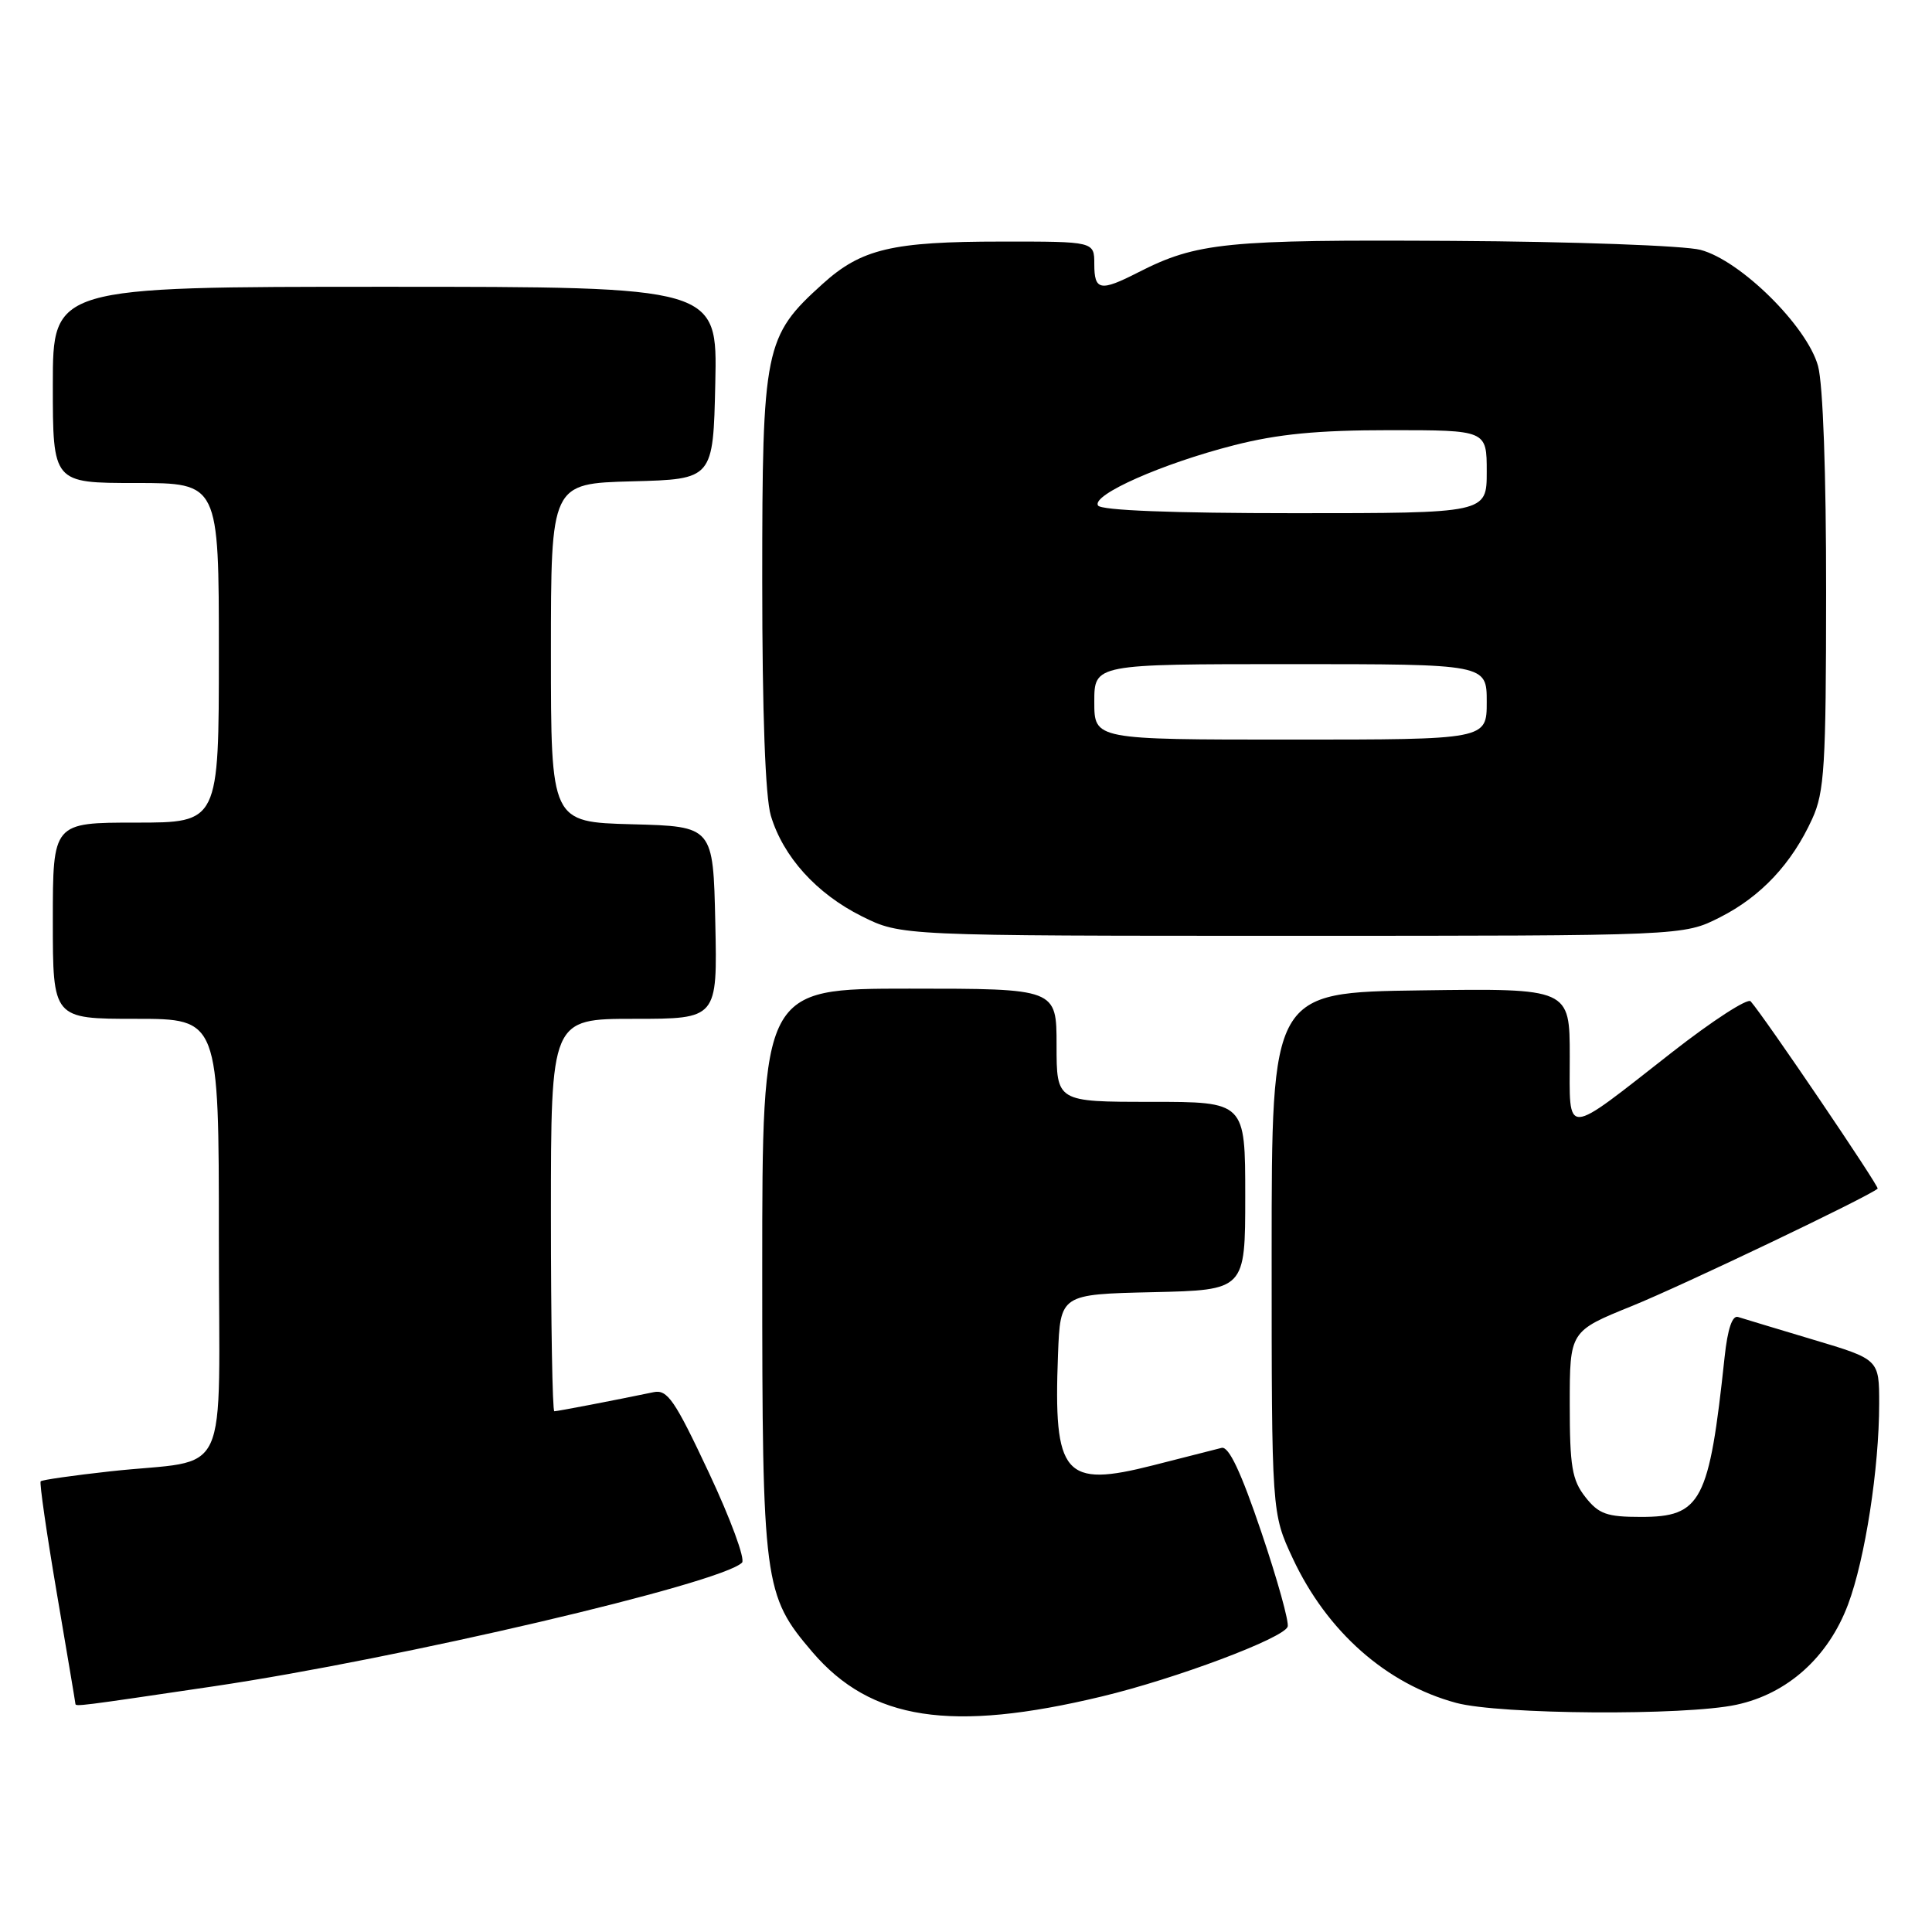 <?xml version="1.0" encoding="UTF-8" standalone="no"?>
<!DOCTYPE svg PUBLIC "-//W3C//DTD SVG 1.1//EN" "http://www.w3.org/Graphics/SVG/1.1/DTD/svg11.dtd" >
<svg xmlns="http://www.w3.org/2000/svg" xmlns:xlink="http://www.w3.org/1999/xlink" version="1.1" viewBox="0 0 256 256">
 <g >
 <path fill="currentColor"
d=" M 146.00 224.79 C 155.79 222.44 170.03 217.10 170.62 215.55 C 170.84 214.97 169.27 209.32 167.13 203.00 C 164.43 195.02 162.82 191.61 161.87 191.85 C 161.12 192.04 157.03 193.08 152.80 194.16 C 140.98 197.17 139.58 195.54 140.19 179.50 C 140.50 171.50 140.50 171.50 152.75 171.22 C 165.00 170.94 165.00 170.94 165.00 158.47 C 165.00 146.00 165.00 146.00 152.50 146.00 C 140.00 146.00 140.00 146.00 140.00 138.50 C 140.00 131.00 140.00 131.00 120.50 131.00 C 101.00 131.00 101.00 131.00 101.00 168.32 C 101.00 209.94 101.19 211.35 107.65 218.91 C 115.40 227.96 126.02 229.59 146.00 224.79 Z  M 230.07 225.89 C 236.86 224.44 242.26 219.58 244.88 212.59 C 247.14 206.56 249.00 194.53 249.00 185.99 C 249.00 180.12 249.00 180.12 240.25 177.51 C 235.44 176.07 230.97 174.72 230.31 174.51 C 229.54 174.25 228.92 176.07 228.52 179.81 C 226.47 199.03 225.44 201.00 217.42 201.00 C 212.91 201.00 211.84 200.62 210.07 198.37 C 208.30 196.11 208.00 194.33 208.00 186.06 C 208.00 176.39 208.00 176.39 216.25 173.05 C 222.94 170.34 247.65 158.54 248.80 157.50 C 249.06 157.27 233.84 134.80 231.97 132.68 C 231.58 132.22 226.89 135.26 221.57 139.42 C 207.03 150.79 208.00 150.75 208.00 140.01 C 208.00 130.96 208.00 130.96 188.25 131.23 C 168.50 131.50 168.50 131.50 168.50 166.00 C 168.50 200.50 168.50 200.50 171.30 206.50 C 175.83 216.19 183.69 223.14 192.95 225.64 C 198.70 227.19 223.23 227.36 230.07 225.89 Z  M 28.28 223.45 C 52.86 219.81 95.50 209.83 98.32 207.06 C 98.78 206.62 96.80 201.25 93.93 195.14 C 89.41 185.51 88.44 184.09 86.61 184.47 C 81.42 185.55 73.86 187.00 73.45 187.00 C 73.20 187.00 73.00 175.30 73.00 161.00 C 73.00 135.00 73.00 135.00 84.03 135.00 C 95.06 135.00 95.06 135.00 94.78 122.25 C 94.50 109.50 94.50 109.50 83.75 109.22 C 73.00 108.93 73.00 108.93 73.00 86.50 C 73.00 64.07 73.00 64.07 83.75 63.78 C 94.50 63.50 94.50 63.50 94.78 50.75 C 95.06 38.00 95.06 38.00 51.03 38.00 C 7.00 38.00 7.00 38.00 7.00 51.00 C 7.00 64.00 7.00 64.00 18.00 64.00 C 29.00 64.00 29.00 64.00 29.00 86.50 C 29.00 109.00 29.00 109.00 18.00 109.00 C 7.00 109.00 7.00 109.00 7.00 122.00 C 7.00 135.00 7.00 135.00 18.00 135.00 C 29.00 135.00 29.00 135.00 29.00 163.92 C 29.00 197.15 30.84 193.18 14.61 194.96 C 9.72 195.50 5.58 196.09 5.39 196.28 C 5.21 196.46 6.17 203.11 7.52 211.05 C 8.87 219.00 9.99 225.61 9.99 225.75 C 10.01 226.15 10.25 226.12 28.28 223.45 Z  M 227.90 121.55 C 233.34 118.80 237.43 114.43 240.13 108.50 C 241.75 104.96 241.96 101.51 241.97 78.50 C 241.98 62.78 241.56 50.92 240.90 48.50 C 239.46 43.24 230.64 34.51 225.33 33.11 C 223.23 32.55 208.45 32.01 192.50 31.92 C 162.44 31.74 158.60 32.12 150.80 36.10 C 145.79 38.66 145.00 38.51 145.00 35.00 C 145.00 32.00 145.00 32.00 132.75 32.01 C 118.20 32.01 114.14 32.97 108.99 37.63 C 101.30 44.57 101.00 46.06 101.00 76.95 C 101.00 94.53 101.41 105.63 102.14 108.08 C 103.77 113.53 108.20 118.42 114.19 121.41 C 119.39 124.00 119.39 124.00 171.23 124.00 C 223.07 124.00 223.07 124.00 227.90 121.55 Z  M 145.00 93.00 C 145.00 88.00 145.00 88.00 171.00 88.00 C 197.00 88.00 197.00 88.00 197.00 93.00 C 197.00 98.00 197.00 98.00 171.00 98.00 C 145.00 98.00 145.00 98.00 145.00 93.00 Z  M 145.49 66.98 C 144.62 65.58 153.99 61.43 163.50 59.00 C 169.33 57.51 174.59 57.00 184.16 57.00 C 197.00 57.00 197.00 57.00 197.00 62.50 C 197.00 68.00 197.00 68.00 171.56 68.00 C 155.31 68.00 145.89 67.63 145.49 66.98 Z "/>
</g>
</svg>